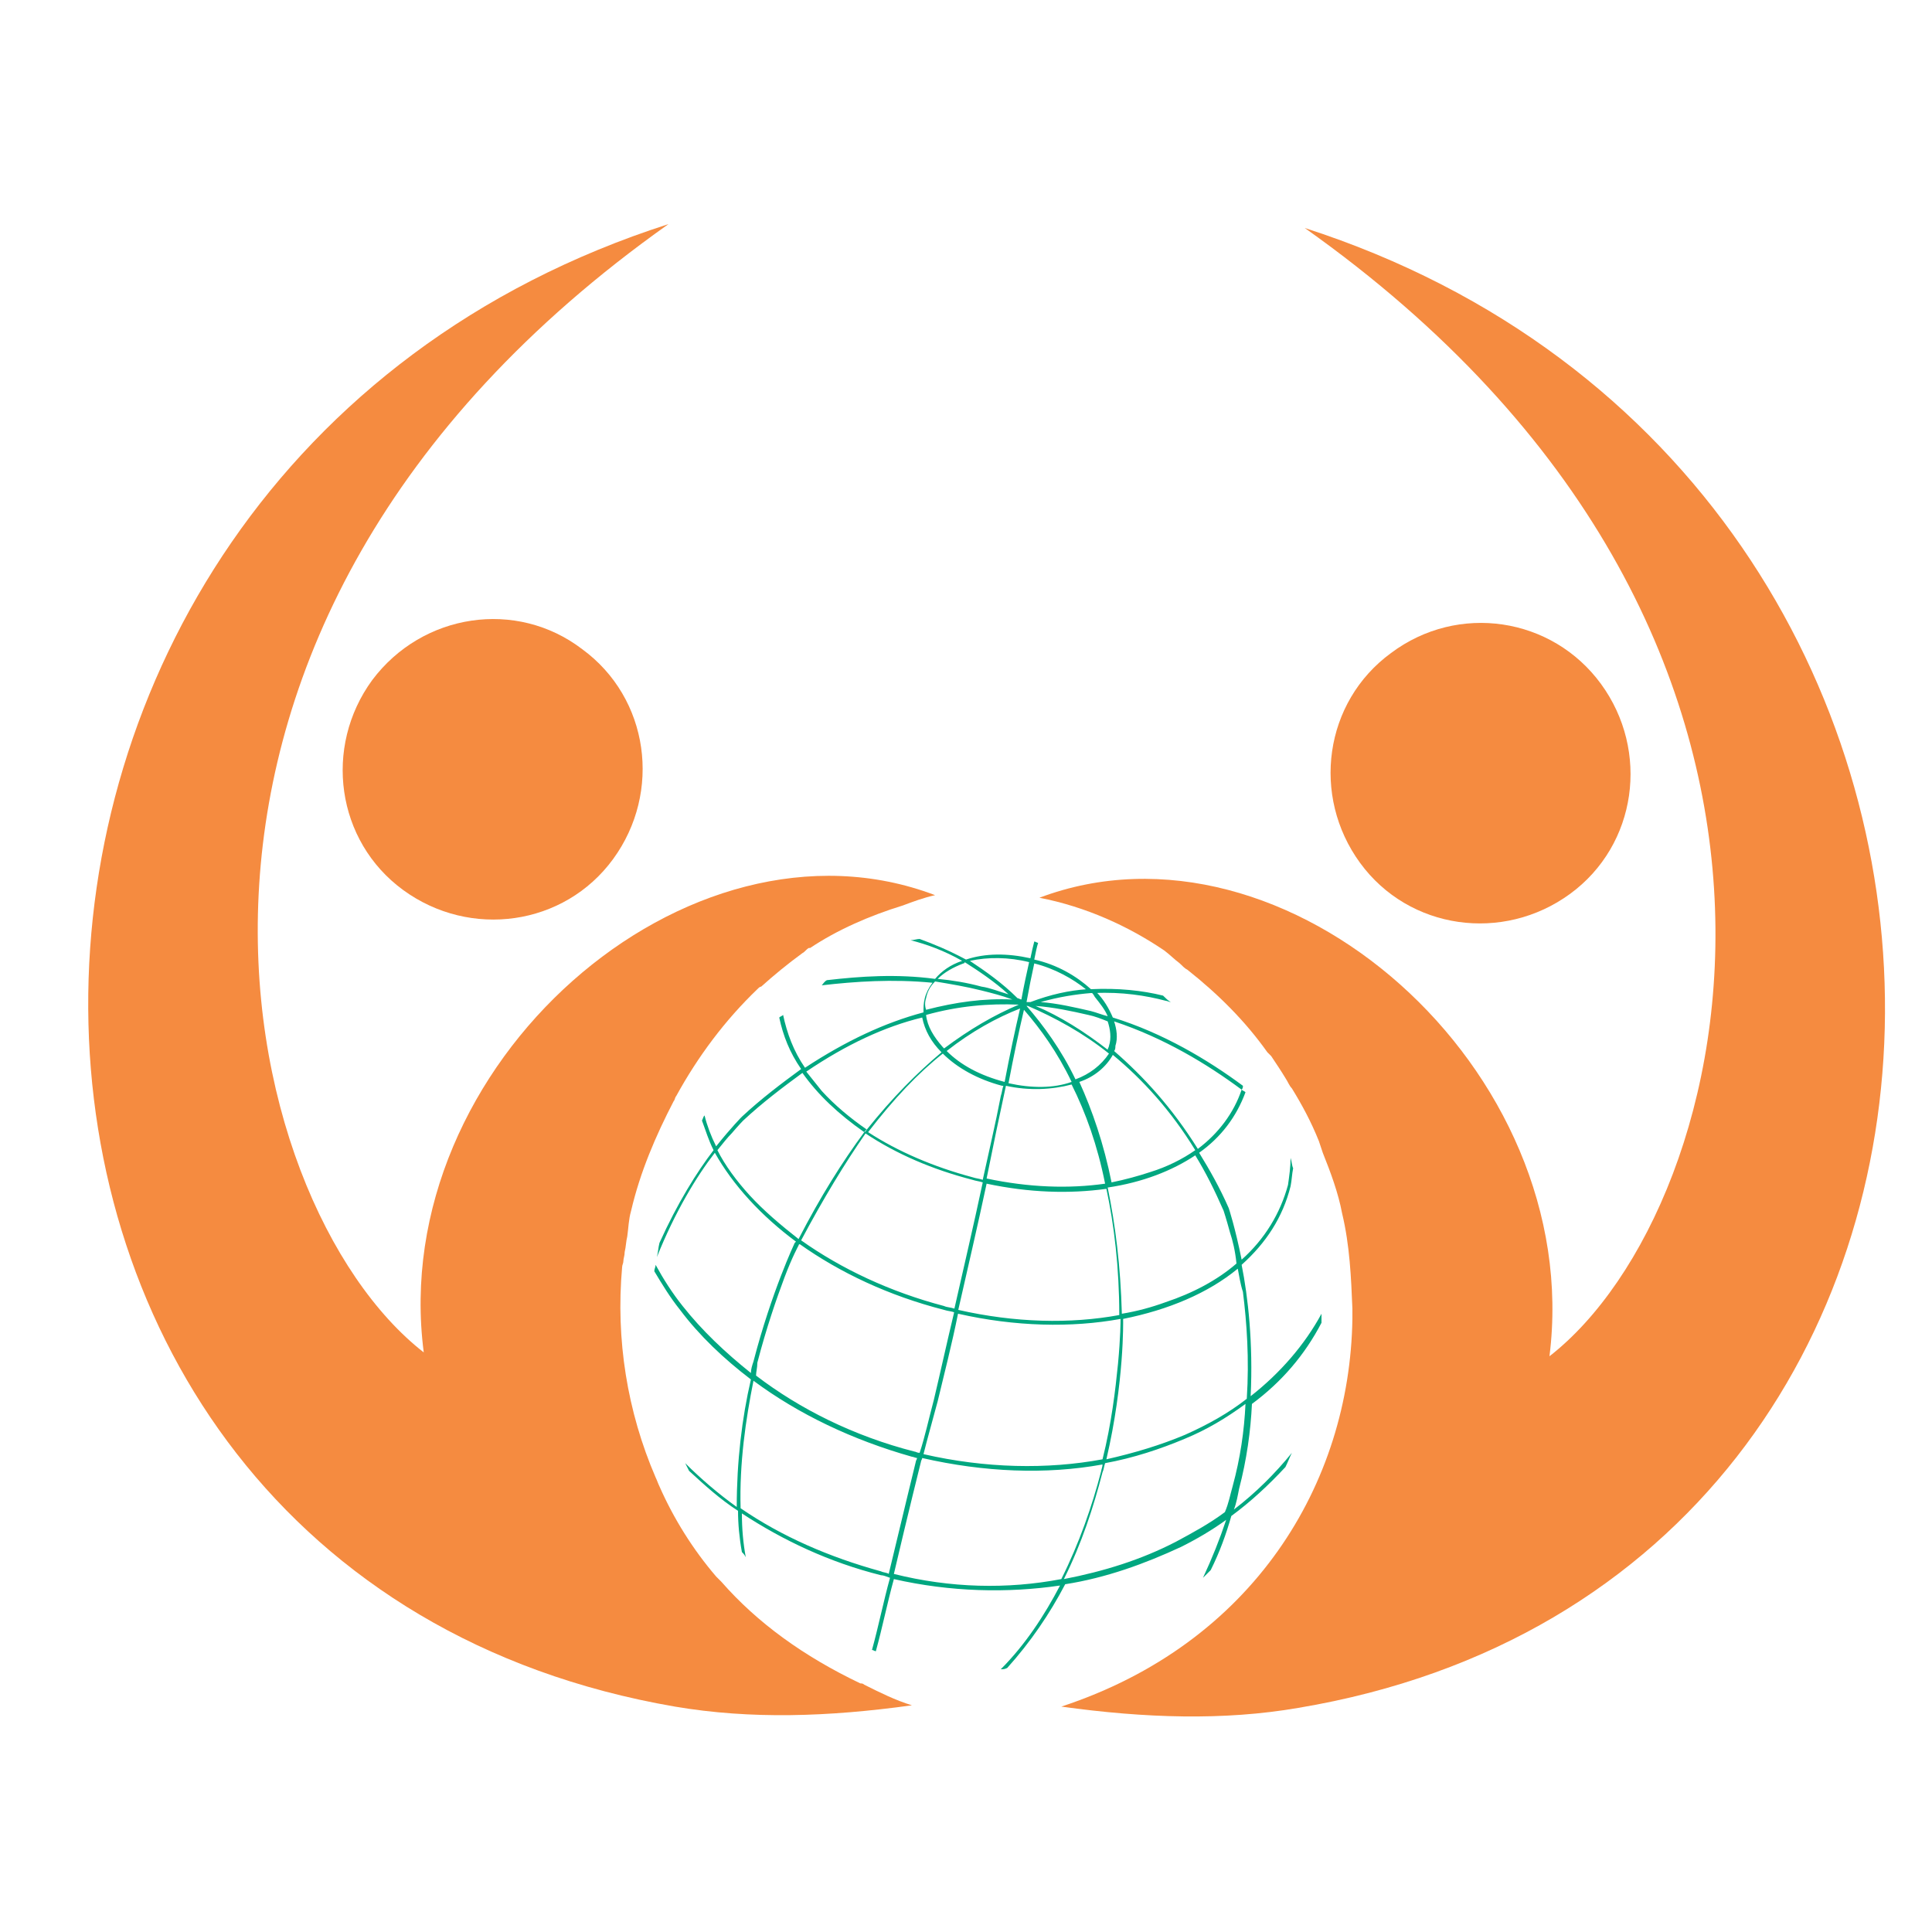 <?xml version="1.0" encoding="utf-8"?>
<!-- Generator: Adobe Illustrator 18.1.0, SVG Export Plug-In . SVG Version: 6.00 Build 0)  -->
<svg version="1.0" id="Layer_1" xmlns="http://www.w3.org/2000/svg" xmlns:xlink="http://www.w3.org/1999/xlink" x="0px" y="0px"
	 viewBox="0 0 150 150" enable-background="new 0 0 150 150" xml:space="preserve">
<g>
	<path fill="#00A780" d="M97.1,108.4c0.2-4.1-0.2-7.7-0.7-10.2c1.9-1.7,3.2-3.7,3.8-6.1c0.1-0.5,0.1-0.9,0.2-1.4
		c-0.1-0.2-0.1-0.5-0.2-0.8c0,0.7-0.1,1.4-0.2,2.1c-0.6,2.2-1.8,4.2-3.6,5.8c-0.5-2.5-1-4-1-4c-0.7-1.6-1.5-3-2.3-4.3
		c1.7-1.2,2.9-2.8,3.6-4.7c-0.1-0.1-0.2-0.1-0.3-0.2c-0.6,1.8-1.8,3.4-3.4,4.6c-2-3.2-4.2-5.6-6.5-7.6c0,0.1-0.1,0.2-0.1,0.3
		c2.3,1.9,4.5,4.3,6.4,7.4c-1,0.7-2.2,1.3-3.5,1.7c-0.9,0.3-2,0.6-3,0.8c-0.6-3-1.5-5.6-2.5-7.8c1.2-0.4,2.1-1.2,2.6-2.1
		c0.1-0.1,0.1-0.2,0.1-0.3c0.1-0.1,0.1-0.3,0.1-0.4c0.2-0.6,0.1-1.3-0.1-1.9c3.9,1.3,7.2,3.3,9.9,5.3c0.1-0.1,0.1-0.2,0.1-0.3
		c-2.7-2-6.2-4.1-10.1-5.3c-0.3-0.7-0.7-1.4-1.3-2c-0.2,0-0.3,0-0.4,0c0.1,0.1,0.2,0.2,0.3,0.4c0.4,0.5,0.8,1,1,1.5
		c-0.4-0.1-0.9-0.3-1.3-0.4c-1.3-0.3-2.6-0.6-3.9-0.7c1.4-0.4,2.7-0.6,3.9-0.7c-0.1-0.1-0.2-0.2-0.3-0.3c-1.4,0.1-2.8,0.4-4.4,1
		c-0.1,0-0.2,0-0.3,0c0.2-1.1,0.4-2.1,0.6-3l0,0l0,0c1.6,0.4,3,1.2,4,2c0.1,0.1,0.2,0.2,0.3,0.3c0.1,0,0.3,0,0.4,0
		c2.1-0.1,4,0.2,5.5,0.6c0.1,0,0.3,0.1,0.4,0.1c-0.2-0.1-0.4-0.3-0.6-0.5c-1.6-0.4-3.5-0.6-5.6-0.5c-1.1-1-2.6-1.9-4.4-2.3h0
		c0.1-0.5,0.2-1,0.3-1.3c-0.1,0-0.2-0.1-0.3-0.1c-0.1,0.4-0.2,0.8-0.3,1.3c-1.8-0.4-3.5-0.4-5,0.1c-1.3-0.7-2.5-1.2-3.6-1.6
		c-0.2,0-0.5,0.1-0.7,0.1c0,0,0,0,0,0c1.2,0.3,2.6,0.8,4,1.6c-0.9,0.3-1.6,0.8-2.1,1.4c-3-0.4-5.8-0.2-8.4,0.1
		c-0.2,0.1-0.3,0.3-0.4,0.4c2.6-0.3,5.5-0.5,8.6-0.2c-0.3,0.4-0.5,0.8-0.6,1.2c-0.1,0.4-0.1,0.7-0.1,1.1c-3,0.8-6,2.2-9.2,4.3
		c-0.9-1.3-1.4-2.7-1.7-4.1c-0.1,0.1-0.2,0.1-0.3,0.2c0.3,1.4,0.8,2.7,1.7,4c-1.5,1.1-3.1,2.3-4.6,3.7c0,0-0.8,0.8-2,2.3
		c-0.4-0.8-0.7-1.6-0.9-2.4c-0.1,0.1-0.1,0.2-0.2,0.4c0.3,0.8,0.5,1.5,0.9,2.3c-1.3,1.7-2.8,4.1-4.2,7.2c-0.1,0.4-0.1,0.7-0.2,1.1
		c1.4-3.5,3.1-6.3,4.5-8.1c1.4,2.5,3.6,4.9,6.3,6.9c0,0-0.1,0.1-0.1,0.1c0,0-1.8,3.8-3.2,9.2c-0.1,0.3-0.2,0.6-0.2,0.9
		c-2-1.6-3.8-3.3-5.3-5.2c-0.8-1-1.5-2.1-2.1-3.2c0,0.2-0.1,0.3-0.1,0.5c0.6,1,1.2,2,2,3c1.5,2,3.4,3.8,5.5,5.4
		c-0.7,3-1.1,6.4-1.1,9.9c-1.4-1-2.8-2.2-4-3.4c0.1,0.2,0.2,0.4,0.3,0.6c1.2,1.1,2.4,2.2,3.8,3.1c0,1,0.1,2.1,0.3,3.2
		c0.1,0.1,0.2,0.2,0.3,0.4c-0.2-1.1-0.3-2.2-0.3-3.4c3.2,2.1,6.8,3.8,10.8,4.8c0.2,0,0.4,0.1,0.7,0.2c-0.5,1.8-0.9,3.8-1.4,5.6
		c0.1,0,0.2,0.1,0.3,0.1c0.5-1.8,0.9-3.8,1.4-5.6c4.4,1,8.8,1.1,12.9,0.5c-1.2,2.3-2.7,4.6-4.6,6.5c0.2,0,0.3,0,0.5-0.1
		c1.8-2,3.3-4.2,4.5-6.5c3.2-0.5,6.2-1.6,9-2.9c1.2-0.6,2.4-1.3,3.5-2.1c-0.5,1.5-1.1,3-1.8,4.5c0.2-0.2,0.4-0.4,0.6-0.6
		c0.7-1.4,1.2-2.8,1.6-4.2c1.5-1.1,2.9-2.4,4.2-3.8c0.2-0.4,0.3-0.7,0.5-1.1c-1.3,1.6-2.8,3.1-4.5,4.4c0.2-0.5,0.3-1.1,0.4-1.6
		c0.6-2.3,0.9-4.5,1-6.6v0c2.3-1.7,4.1-3.8,5.4-6.3c0-0.2,0-0.5,0-0.7C101.3,104.4,99.4,106.6,97.1,108.4z M96.5,100.3
		c0.3,2.4,0.5,5.2,0.3,8.3c-1.4,1.1-3,2-4.8,2.8c-1.9,0.8-3.9,1.4-6.1,1.9c1.4-6,1.3-10.8,1.3-10.8c0-0.1,0-0.1,0-0.1
		c3.5-0.7,6.6-2,8.9-3.9C96.2,99,96.3,99.7,96.5,100.3z M92.8,89.7c0.8,1.3,1.5,2.7,2.2,4.3c0,0,0.2,0.6,0.5,1.7
		c0.2,0.6,0.4,1.4,0.5,2.4c-1.5,1.3-3.4,2.3-5.5,3c-1.1,0.4-2.2,0.7-3.4,0.9c-0.1-3.7-0.5-6.9-1.1-9.8C88.7,91.8,91,90.9,92.8,89.7z
		 M67.2,88C67.3,88,67.3,88,67.2,88c2.4,1.6,5.2,2.8,8.3,3.6c0.3,0.1,0.5,0.1,0.8,0.2c-0.7,3.3-1.5,6.7-2.2,9.8
		c-0.3-0.1-0.6-0.1-0.8-0.2c-4.2-1.1-8-2.9-11.1-5.1C63.9,93.1,65.6,90.3,67.2,88C67.3,88,67.3,88,67.2,88z M78,84
		C77.9,84,77.9,84,78,84c-1.9-0.5-3.4-1.3-4.5-2.4c1.9-1.5,3.9-2.6,5.7-3.3C78.8,80,78.4,81.9,78,84z M79.5,78.4
		c1.3,1.5,2.6,3.3,3.7,5.6c-1.4,0.5-3.1,0.5-4.9,0.1C78.7,82,79.1,80.1,79.5,78.4z M79.3,77.7C79.2,77.7,79.2,77.7,79.3,77.7
		c-0.2-0.1-0.4-0.1-0.5-0.1C78.9,77.7,79.1,77.7,79.3,77.7C79.2,77.7,79.2,77.7,79.3,77.7z M79.1,78L79.1,78L79.1,78
		c-1.9,0.8-3.8,1.9-5.8,3.4c0,0-0.1-0.1-0.1-0.1c-0.7-0.8-1.2-1.6-1.3-2.5C74.4,78.1,76.8,77.9,79.1,78z M73.2,81.8
		c1.1,1.1,2.7,2,4.6,2.5c0,0,0.1,0,0.1,0c-0.1,0.3-0.1,0.5-0.2,0.8c-0.4,2.1-0.9,4.2-1.4,6.5c-0.3-0.1-0.5-0.1-0.8-0.2
		c-3-0.8-5.8-2-8.1-3.5C69.4,85.3,71.3,83.3,73.2,81.8z M76.6,91.9c3.3,0.7,6.4,0.8,9.3,0.4c0.6,2.8,1,6.1,1,9.8
		c-3.8,0.7-8.1,0.6-12.5-0.4C75.1,98.6,75.9,95.2,76.6,91.9z M85.8,91.9c-2.8,0.4-5.9,0.3-9.2-0.4c0.5-2.5,1-4.9,1.5-7.2
		c1.8,0.4,3.6,0.3,5.1-0.1C84.3,86.4,85.2,88.9,85.8,91.9z M83.5,83.8c-1.1-2.3-2.5-4.2-3.8-5.7c0,0,0,0,0.1,0
		c2.1,0.9,4.3,2.1,6.3,3.7C85.5,82.7,84.6,83.4,83.5,83.8z M84.5,78.8c0.5,0.1,1,0.3,1.5,0.5c0.2,0.6,0.3,1.3,0.1,1.9
		c0,0.1-0.1,0.2-0.1,0.3c-1.8-1.4-3.7-2.6-5.6-3.4C81.8,78.2,83.2,78.5,84.5,78.8z M79.6,77.8L79.6,77.8
		C79.6,77.8,79.6,77.7,79.6,77.8C79.6,77.7,79.6,77.8,79.6,77.8z M79.9,74.7c-0.2,0.9-0.4,1.8-0.6,2.9c-0.1,0-0.2-0.1-0.3-0.1
		c-1.2-1.2-2.5-2.1-3.7-2.9C76.7,74.3,78.3,74.3,79.9,74.7z M74.8,74.8c0,0,0.1,0,0.1-0.1c1.1,0.7,2.3,1.5,3.4,2.5
		c-0.7-0.2-1.4-0.5-2.1-0.6c-1.1-0.3-2.3-0.5-3.4-0.6C73.3,75.5,74,75.1,74.8,74.8z M71.9,77.5c0.1-0.5,0.3-0.9,0.7-1.3
		c1.2,0.2,2.4,0.4,3.6,0.7c0.8,0.2,1.6,0.4,2.4,0.7c-2.2-0.1-4.4,0.2-6.7,0.8C71.8,78.1,71.8,77.8,71.9,77.5z M58.2,92.8
		c-1-1.1-1.9-2.3-2.5-3.5c0.4-0.5,0.8-1,1.1-1.3c0.6-0.7,0.9-1,0.9-1c1.5-1.4,3.1-2.6,4.6-3.7c1.2,1.7,2.8,3.2,4.8,4.6
		c0.1-0.1,0.1-0.2,0.2-0.2c-1.3-0.9-2.5-1.9-3.5-3c-0.4-0.5-0.8-1-1.2-1.5c3.1-2.1,6.1-3.5,9-4.2c0.2,1,0.7,1.9,1.5,2.7
		c-1.9,1.6-3.8,3.5-5.8,6c-0.1,0.1-0.1,0.2-0.2,0.2l0,0c-1.7,2.3-3.4,5-5.1,8.3C60.6,95.1,59.3,94,58.2,92.8z M58.8,105.8
		c0.7-2.7,1.5-5,2.1-6.6c0.6-1.6,1.1-2.5,1.1-2.5c0,0,0-0.1,0.1-0.1c3.1,2.2,6.9,4,11.2,5.1c0.3,0.1,0.6,0.1,0.8,0.2
		c0.1,0,0.2,0.1,0.3,0.1c4.4,1,8.8,1.1,12.6,0.4c0,0,0,0.1,0,0.1c0,0,0,1.3-0.2,3.4c-0.2,2-0.5,4.6-1.2,7.4
		c-4.3,0.8-9.1,0.7-13.9-0.4c0.3-1.2,0.7-2.6,1.1-4.1c0.5-2.1,1.1-4.4,1.6-6.9c-0.1,0-0.2-0.1-0.3-0.1c-0.6,2.5-1.1,4.8-1.6,6.9
		c-0.4,1.5-0.7,2.9-1.1,4.1c-0.2,0-0.3-0.1-0.4-0.1c-4.7-1.2-8.9-3.3-12.3-5.9C58.7,106.5,58.8,106.2,58.8,105.8z M68.4,122
		c-4-1.1-7.7-2.7-10.9-4.9c-0.1-3.5,0.4-6.9,1-9.9c3.5,2.6,7.7,4.6,12.3,5.9c0.1,0,0.3,0.1,0.4,0.1c0,0.1-0.1,0.2-0.1,0.3
		c0,0-1,4.1-2.1,8.7C68.9,122.1,68.6,122.1,68.4,122z M69.4,122.2c1.1-4.7,2.1-8.7,2.1-8.7c0-0.1,0.1-0.2,0.1-0.3
		c4.8,1.1,9.6,1.3,14,0.5c0,0.2-0.1,0.4-0.1,0.5c-0.7,2.7-1.7,5.6-3.1,8.4C78.2,123.4,73.8,123.3,69.4,122.2z M95.7,115.4
		c-0.2,0.7-0.3,1.3-0.6,2c-1.2,0.9-2.5,1.6-3.8,2.3c-2.7,1.4-5.6,2.3-8.7,2.9c1.4-2.8,2.3-5.6,3-8.3c0.1-0.2,0.1-0.4,0.2-0.7
		c2.2-0.4,4.3-1.1,6.2-1.9c1.7-0.7,3.2-1.6,4.7-2.7C96.6,111.1,96.3,113.2,95.7,115.4z"/>
	<path fill="#F58B40" d="M28.9,52.8c-3.8,5.2-2.8,12.5,2.4,16.3c5.2,3.8,12.5,2.8,16.3-2.4c3.8-5.2,2.8-12.5-2.4-16.3
		C40.1,46.5,32.8,47.6,28.9,52.8z"/>
	<path fill="#F58B40" d="M56,122.8c-0.1-0.1-0.3-0.3-0.4-0.4c-1.8-2.1-3.3-4.5-4.4-7c-0.1-0.2-0.2-0.5-0.3-0.7
		c-2.2-5.1-3.1-10.7-2.6-16.3c0-0.2,0.1-0.3,0.1-0.5c0-0.2,0.1-0.4,0.1-0.7c0.1-0.4,0.1-0.8,0.2-1.2c0.1-0.7,0.1-1.3,0.3-2
		c0.7-3,1.9-5.8,3.3-8.5c0.1-0.1,0.1-0.3,0.2-0.4c1.7-3.1,3.8-5.9,6.3-8.3c0.1-0.1,0.2-0.2,0.3-0.2c1-0.9,2.1-1.8,3.2-2.6
		c0.2-0.1,0.3-0.3,0.5-0.4c0,0,0,0,0.1,0c2.1-1.4,4.6-2.5,7.2-3.3h0c0.8-0.3,1.6-0.6,2.5-0.8C53.4,62.2,30,82.7,32.9,105
		C18,93.4,7.4,48.9,51.9,17.4C-8.6,36.8-7.9,122.1,52.4,132.5c5.9,1,11.9,0.8,18.4-0.1c-1.3-0.4-2.5-1-3.7-1.6
		c-0.1-0.1-0.2-0.1-0.3-0.1C62.4,128.6,58.8,126,56,122.8z"/>
	<path fill="#F58B40" d="M121.9,69.4c5.2-3.8,6.2-11.1,2.4-16.3c-3.8-5.2-11.1-6.3-16.3-2.4c-5.2,3.8-6.2,11.1-2.4,16.3
		C109.4,72.2,116.7,73.2,121.9,69.4z"/>
	<path fill="#F58B40" d="M101.3,17.7c44.5,31.5,33.9,76,19,87.6c2.8-22.3-20.5-42.8-39.6-35.6c3.6,0.7,6.9,2.2,9.7,4.1
		c0.4,0.3,0.8,0.7,1.2,1c0.2,0.2,0.4,0.4,0.6,0.5c2.4,1.9,4.5,4,6.2,6.4c0.1,0.1,0.2,0.2,0.3,0.3c0.4,0.6,0.8,1.2,1.1,1.7
		c0.2,0.3,0.3,0.6,0.5,0.8c0.8,1.3,1.5,2.6,2.1,4.1c0.1,0.3,0.2,0.6,0.3,0.9c0.6,1.5,1.2,3.1,1.5,4.7c0.6,2.5,0.7,5,0.8,7.4
		c0,0.3,0,0.5,0,0.8c-0.2,12.8-7.7,25.2-22.6,30.1c6.5,0.9,12.6,1.1,18.4,0.1C161.1,122.5,161.8,37.2,101.3,17.7z"/>
</g>
</svg>
